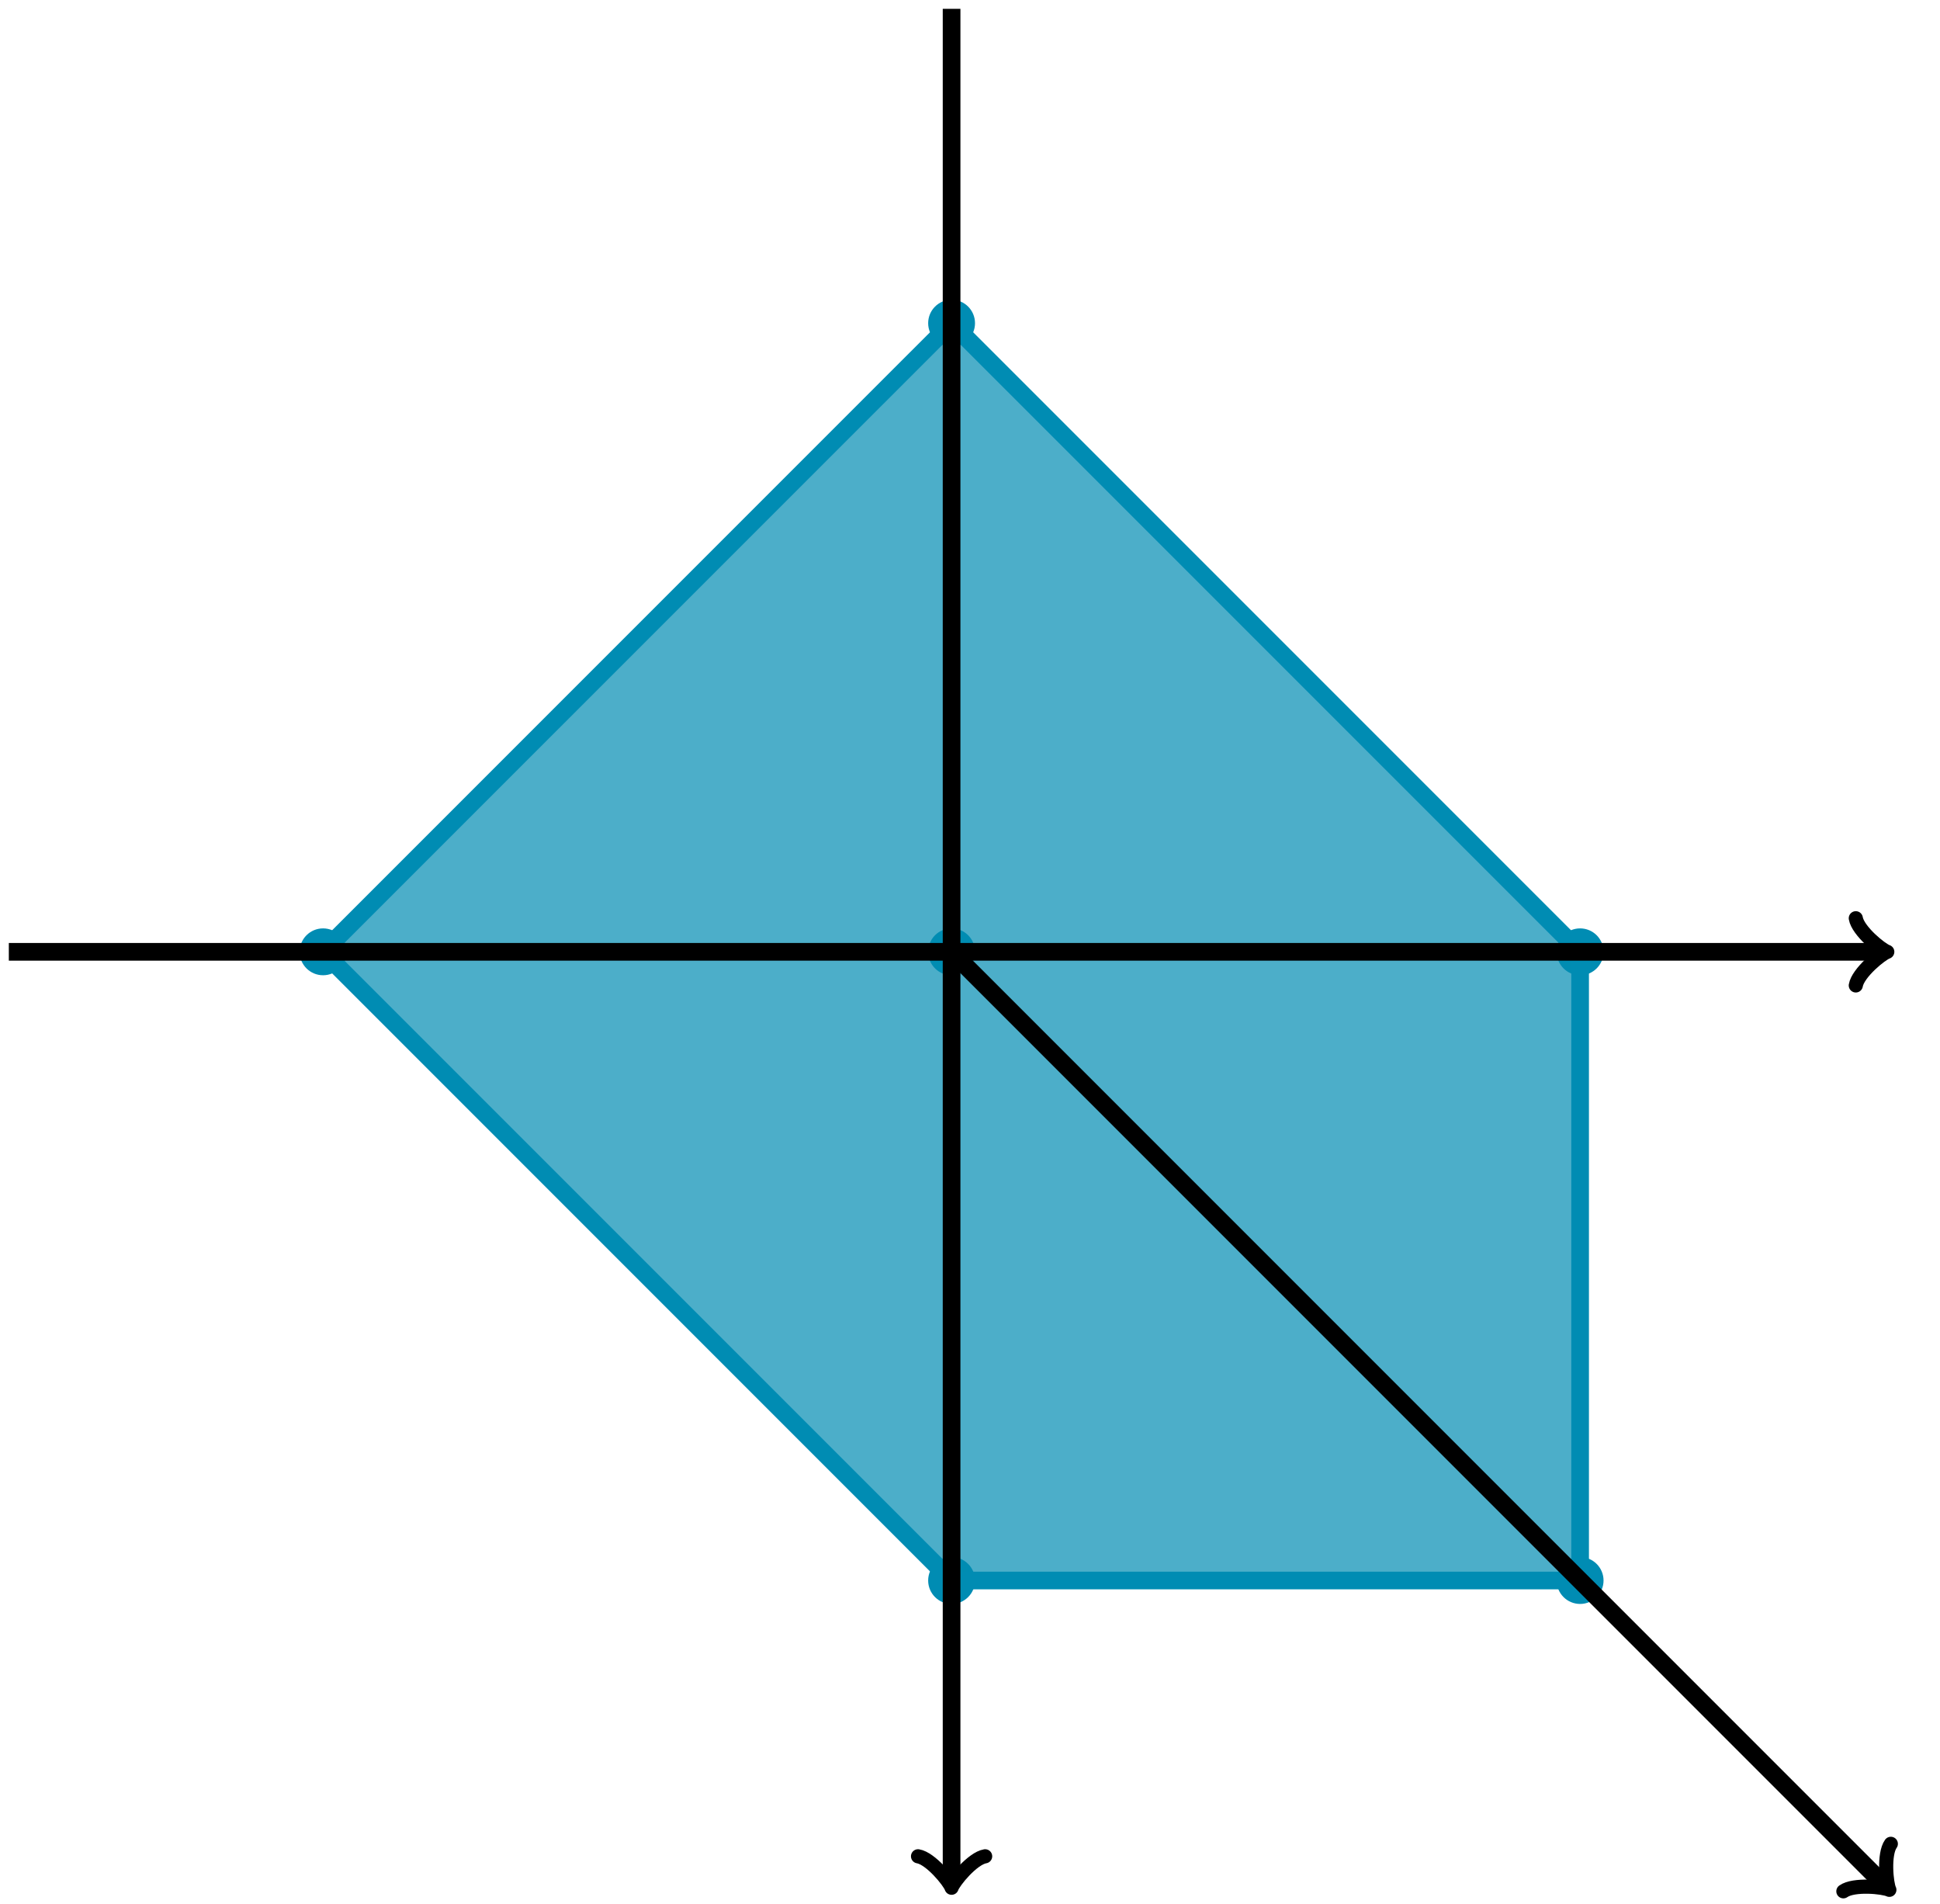 <?xml version="1.0" encoding="UTF-8"?>
<svg xmlns="http://www.w3.org/2000/svg" xmlns:xlink="http://www.w3.org/1999/xlink" width="174.994pt" height="171.673pt" viewBox="0 0 174.994 171.673" version="1.1">
<defs>
<clipPath id="clip1">
  <path d="M 63 63 L 174.992 63 L 174.992 171.672 L 63 171.672 Z M 63 63 "/>
</clipPath>
<clipPath id="clip2">
  <path d="M 165 165 L 172 165 L 172 171.672 L 165 171.672 Z M 165 165 "/>
</clipPath>
</defs>
<g id="surface1">
<path style=" stroke:none;fill-rule:nonzero;fill:rgb(0%,54.999%,70%);fill-opacity:1;" d="M 144.645 85.836 C 144.645 84.668 143.695 83.723 142.531 83.723 C 141.363 83.723 140.418 84.668 140.418 85.836 C 140.418 87.004 141.363 87.949 142.531 87.949 C 143.695 87.949 144.645 87.004 144.645 85.836 Z M 144.645 85.836 "/>
<path style=" stroke:none;fill-rule:nonzero;fill:rgb(0%,54.999%,70%);fill-opacity:1;" d="M 87.949 29.145 C 87.949 27.977 87.004 27.031 85.836 27.031 C 84.668 27.031 83.723 27.977 83.723 29.145 C 83.723 30.312 84.668 31.258 85.836 31.258 C 87.004 31.258 87.949 30.312 87.949 29.145 Z M 87.949 29.145 "/>
<path style=" stroke:none;fill-rule:nonzero;fill:rgb(0%,54.999%,70%);fill-opacity:1;" d="M 31.254 85.836 C 31.254 84.668 30.309 83.723 29.141 83.723 C 27.977 83.723 27.027 84.668 27.027 85.836 C 27.027 87.004 27.977 87.949 29.141 87.949 C 30.309 87.949 31.254 87.004 31.254 85.836 Z M 31.254 85.836 "/>
<path style=" stroke:none;fill-rule:nonzero;fill:rgb(0%,54.999%,70%);fill-opacity:1;" d="M 87.949 142.531 C 87.949 141.363 87.004 140.418 85.836 140.418 C 84.668 140.418 83.723 141.363 83.723 142.531 C 83.723 143.699 84.668 144.645 85.836 144.645 C 87.004 144.645 87.949 143.699 87.949 142.531 Z M 87.949 142.531 "/>
<path style=" stroke:none;fill-rule:nonzero;fill:rgb(0%,54.999%,70%);fill-opacity:1;" d="M 144.645 142.531 C 144.645 141.363 143.695 140.418 142.531 140.418 C 141.363 140.418 140.418 141.363 140.418 142.531 C 140.418 143.699 141.363 144.645 142.531 144.645 C 143.695 144.645 144.645 143.699 144.645 142.531 Z M 144.645 142.531 "/>
<path style=" stroke:none;fill-rule:nonzero;fill:rgb(0%,54.999%,70%);fill-opacity:1;" d="M 87.949 85.836 C 87.949 84.668 87.004 83.723 85.836 83.723 C 84.668 83.723 83.723 84.668 83.723 85.836 C 83.723 87.004 84.668 87.949 85.836 87.949 C 87.004 87.949 87.949 87.004 87.949 85.836 Z M 87.949 85.836 "/>
<path style="fill-rule:nonzero;fill:rgb(0%,54.999%,70%);fill-opacity:0.7;stroke-width:1.594;stroke-linecap:butt;stroke-linejoin:miter;stroke:rgb(0%,54.999%,70%);stroke-opacity:1;stroke-miterlimit:10;" d="M 56.695 0.001 L -0 56.692 L -56.695 0.001 L -0 -56.694 L 56.695 -56.694 Z M 56.695 0.001 " transform="matrix(1,0,0,-1,85.836,85.837)"/>
<path style="fill:none;stroke-width:1.594;stroke-linecap:butt;stroke-linejoin:miter;stroke:rgb(0%,0%,0%);stroke-opacity:1;stroke-miterlimit:10;" d="M -85.039 0.001 L 83.836 0.001 " transform="matrix(1,0,0,-1,85.836,85.837)"/>
<path style="fill:none;stroke-width:1.275;stroke-linecap:round;stroke-linejoin:round;stroke:rgb(0%,0%,0%);stroke-opacity:1;stroke-miterlimit:10;" d="M -2.272 3.028 C -2.081 1.892 0.001 0.189 0.567 0.001 C 0.001 -0.19 -2.081 -1.893 -2.272 -3.03 " transform="matrix(1,0,0,-1,169.671,85.837)"/>
<path style="fill:none;stroke-width:1.594;stroke-linecap:butt;stroke-linejoin:miter;stroke:rgb(0%,0%,0%);stroke-opacity:1;stroke-miterlimit:10;" d="M -0 85.04 L -0 -83.835 " transform="matrix(1,0,0,-1,85.836,85.837)"/>
<path style="fill:none;stroke-width:1.275;stroke-linecap:round;stroke-linejoin:round;stroke:rgb(0%,0%,0%);stroke-opacity:1;stroke-miterlimit:10;" d="M -2.27 3.027 C -2.082 1.894 -0 0.187 0.566 -0 C -0 -0.188 -2.082 -1.895 -2.27 -3.027 " transform="matrix(0,1,1,0,85.836,169.672)"/>
<g clip-path="url(#clip1)" clip-rule="nonzero">
<path style="fill:none;stroke-width:1.594;stroke-linecap:butt;stroke-linejoin:miter;stroke:rgb(0%,0%,0%);stroke-opacity:1;stroke-miterlimit:10;" d="M -0 0.001 L 84.187 -84.186 " transform="matrix(1,0,0,-1,85.836,85.837)"/>
</g>
<g clip-path="url(#clip2)" clip-rule="nonzero">
<path style="fill:none;stroke-width:1.275;stroke-linecap:round;stroke-linejoin:round;stroke:rgb(0%,0%,0%);stroke-opacity:1;stroke-miterlimit:10;" d="M -2.272 3.028 C -2.081 1.893 -0.002 0.189 0.568 0.001 C 0.001 -0.19 -2.081 -1.891 -2.272 -3.027 " transform="matrix(0.707,0.707,0.707,-0.707,170.024,170.025)"/>
</g>
</g>
</svg>
